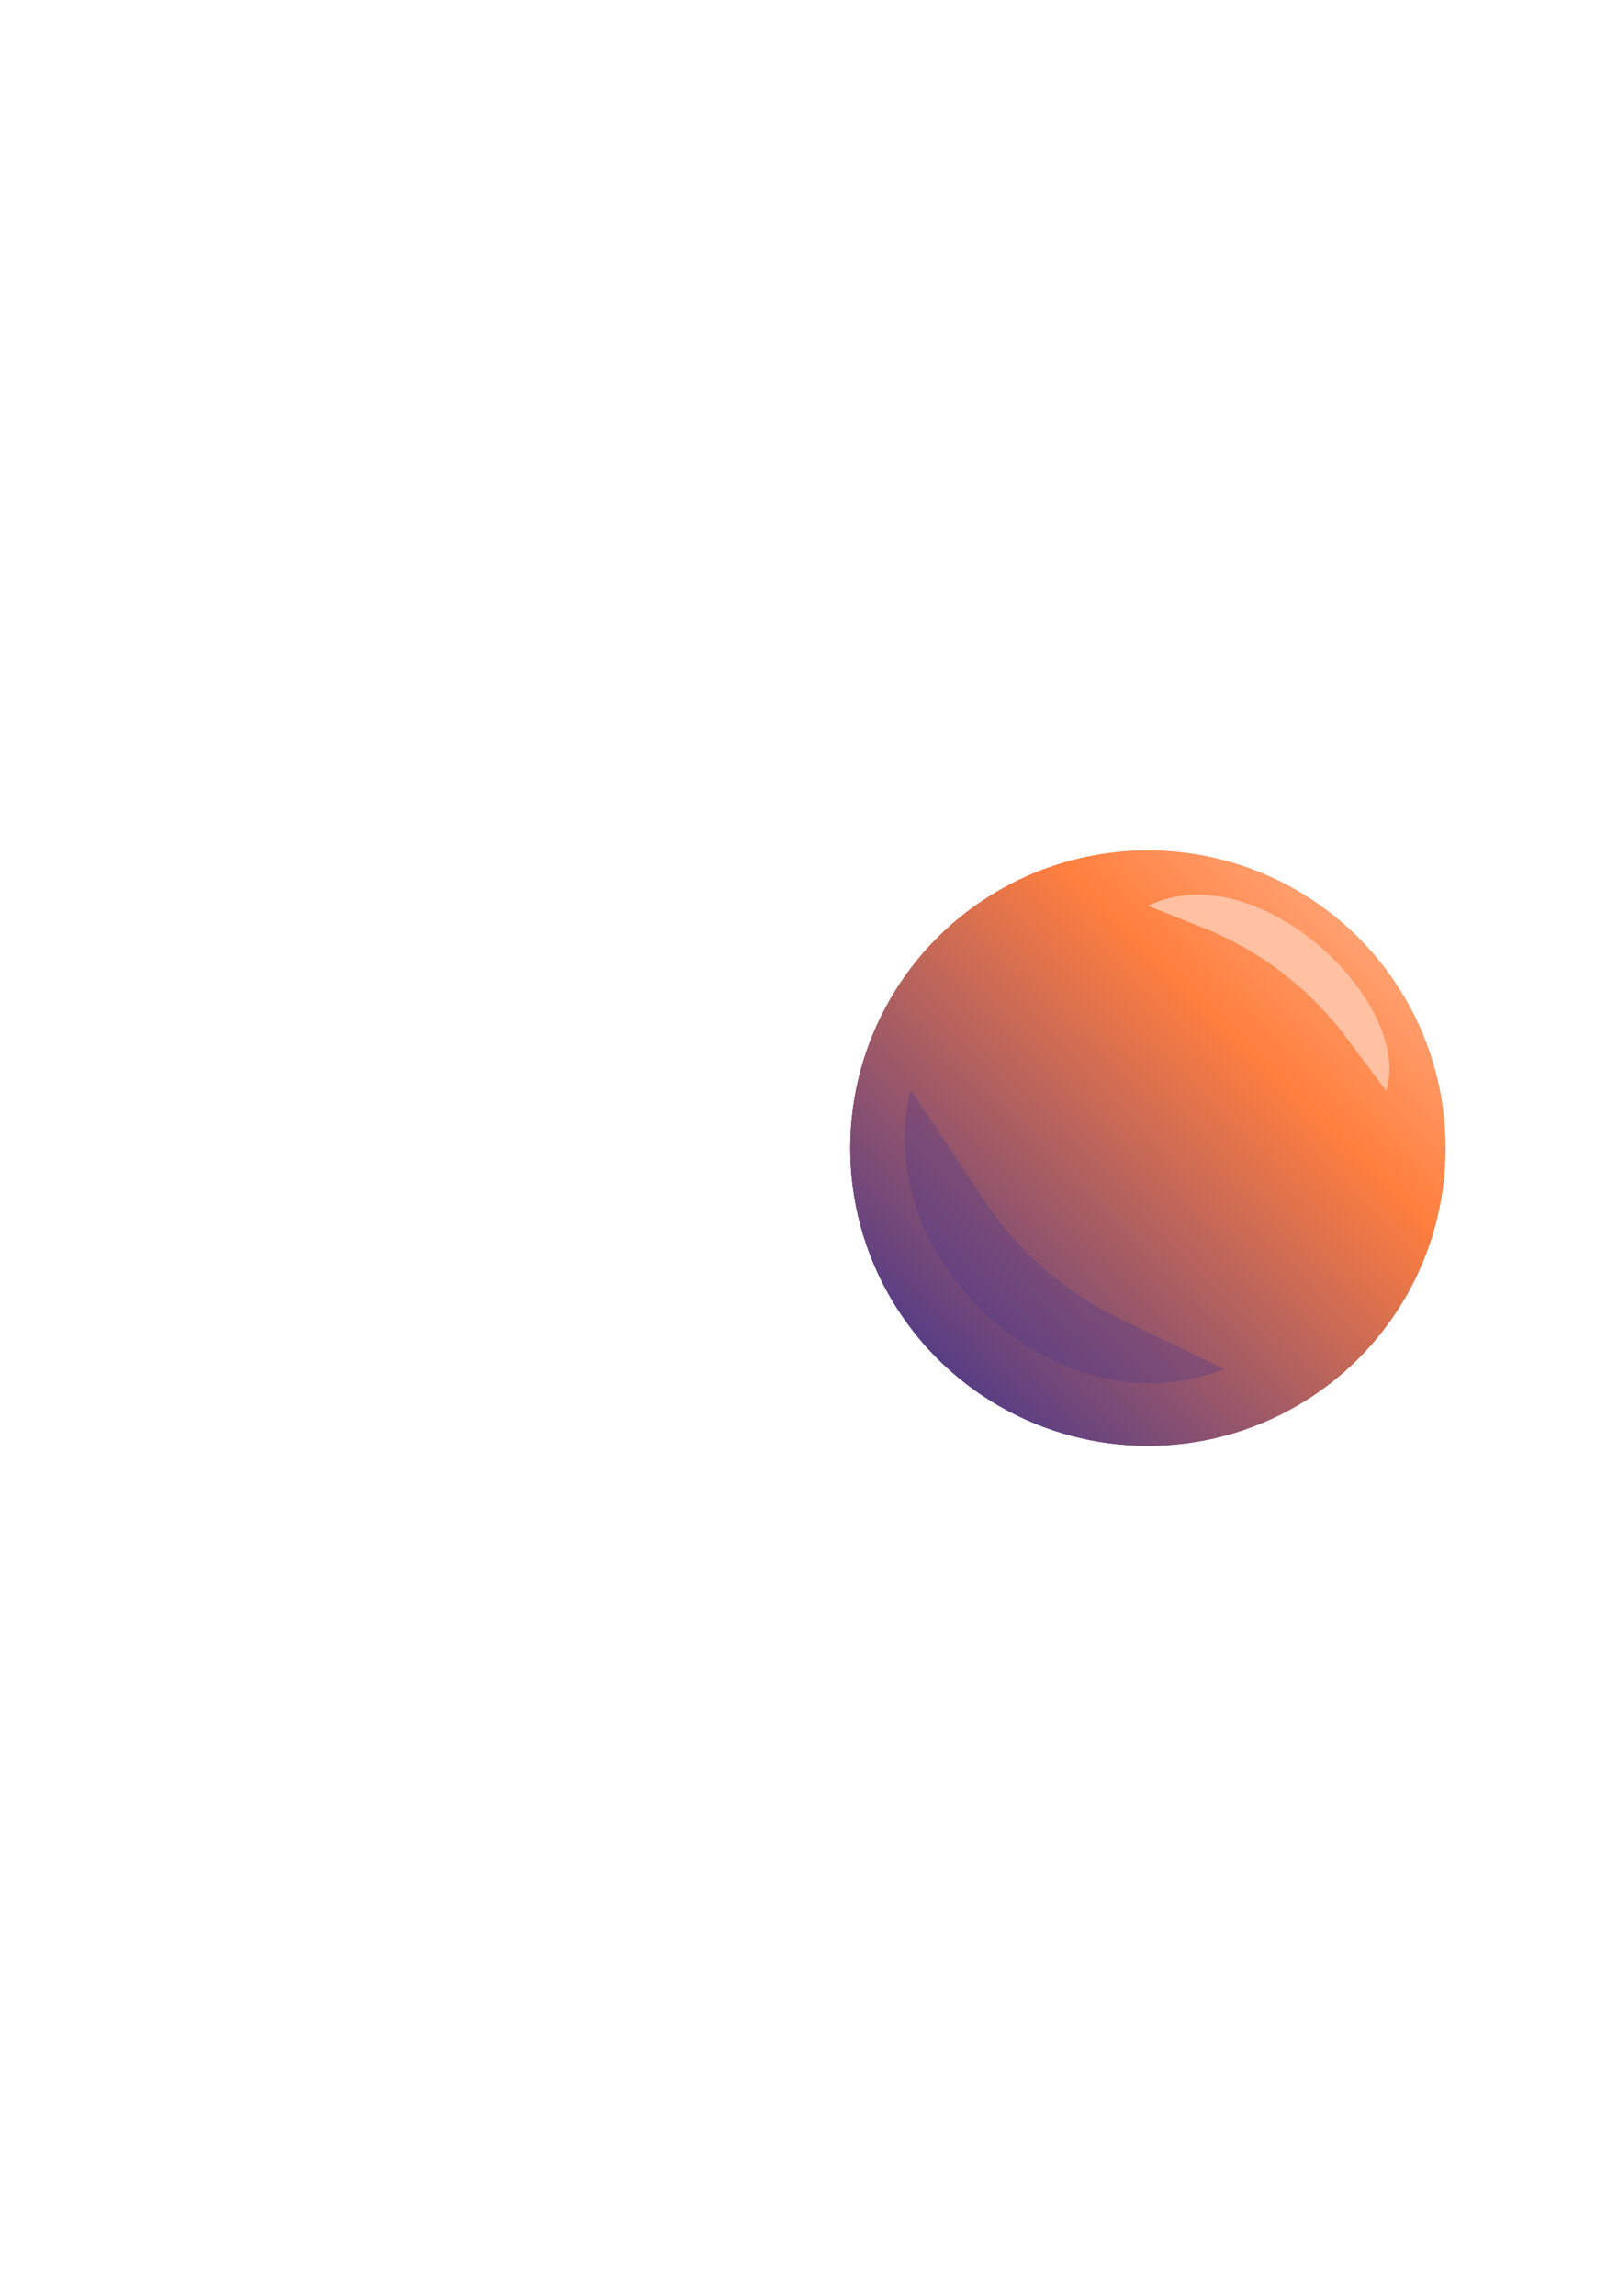 <svg width="378" height="540" viewBox="0 0 378 540" fill="none" xmlns="http://www.w3.org/2000/svg">
<g filter="url(#filter0_f_142_961)">
<circle cx="270" cy="270" r="70" fill="url(#paint0_linear_142_961)"/>
</g>
<g filter="url(#filter1_f_142_961)">
<circle cx="270" cy="270" r="70" fill="url(#paint1_linear_142_961)"/>
</g>
<circle cx="270" cy="270" r="70" fill="url(#paint2_linear_142_961)"/>
<g filter="url(#filter2_f_142_961)">
<path d="M270 213.02C295.975 200.441 332.609 235.988 326.048 256.496L316.556 243.842C307.926 232.339 296.284 223.444 282.917 218.142L270 213.02Z" fill="#FFC1A1"/>
</g>
<g style="mix-blend-mode:multiply" opacity="0.3" filter="url(#filter3_f_142_961)">
<path d="M288.047 321.953C247.852 337.812 204.102 294.336 214.219 256.328L231.914 282.87C239.662 294.493 250.39 303.822 262.976 309.882L288.047 321.953Z" fill="#45368D"/>
</g>
<defs>
<filter id="filter0_f_142_961" x="80" y="80" width="380" height="380" filterUnits="userSpaceOnUse" color-interpolation-filters="sRGB">
<feFlood flood-opacity="0" result="BackgroundImageFix"/>
<feBlend mode="normal" in="SourceGraphic" in2="BackgroundImageFix" result="shape"/>
<feGaussianBlur stdDeviation="60" result="effect1_foregroundBlur_142_961"/>
</filter>
<filter id="filter1_f_142_961" x="0" y="0" width="540" height="540" filterUnits="userSpaceOnUse" color-interpolation-filters="sRGB">
<feFlood flood-opacity="0" result="BackgroundImageFix"/>
<feBlend mode="normal" in="SourceGraphic" in2="BackgroundImageFix" result="shape"/>
<feGaussianBlur stdDeviation="100" result="effect1_foregroundBlur_142_961"/>
</filter>
<filter id="filter2_f_142_961" x="240" y="180.391" width="116.821" height="106.105" filterUnits="userSpaceOnUse" color-interpolation-filters="sRGB">
<feFlood flood-opacity="0" result="BackgroundImageFix"/>
<feBlend mode="normal" in="SourceGraphic" in2="BackgroundImageFix" result="shape"/>
<feGaussianBlur stdDeviation="15" result="effect1_foregroundBlur_142_961"/>
</filter>
<filter id="filter3_f_142_961" x="162.742" y="206.328" width="175.305" height="168.979" filterUnits="userSpaceOnUse" color-interpolation-filters="sRGB">
<feFlood flood-opacity="0" result="BackgroundImageFix"/>
<feBlend mode="normal" in="SourceGraphic" in2="BackgroundImageFix" result="shape"/>
<feGaussianBlur stdDeviation="25" result="effect1_foregroundBlur_142_961"/>
</filter>
<linearGradient id="paint0_linear_142_961" x1="391.133" y1="223.789" x2="252.227" y2="367.07" gradientUnits="userSpaceOnUse">
<stop offset="0.119" stop-color="#FFB590"/>
<stop offset="0.42" stop-color="#FF7F3E"/>
<stop offset="1" stop-color="#45368D"/>
</linearGradient>
<linearGradient id="paint1_linear_142_961" x1="391.133" y1="223.789" x2="252.227" y2="367.07" gradientUnits="userSpaceOnUse">
<stop offset="0.119" stop-color="#FFB590"/>
<stop offset="0.42" stop-color="#FF7F3E"/>
<stop offset="1" stop-color="#45368D"/>
</linearGradient>
<linearGradient id="paint2_linear_142_961" x1="391.133" y1="223.789" x2="252.227" y2="367.07" gradientUnits="userSpaceOnUse">
<stop offset="0.119" stop-color="#FFB590"/>
<stop offset="0.42" stop-color="#FF7F3E"/>
<stop offset="1" stop-color="#45368D"/>
</linearGradient>
</defs>
</svg>
